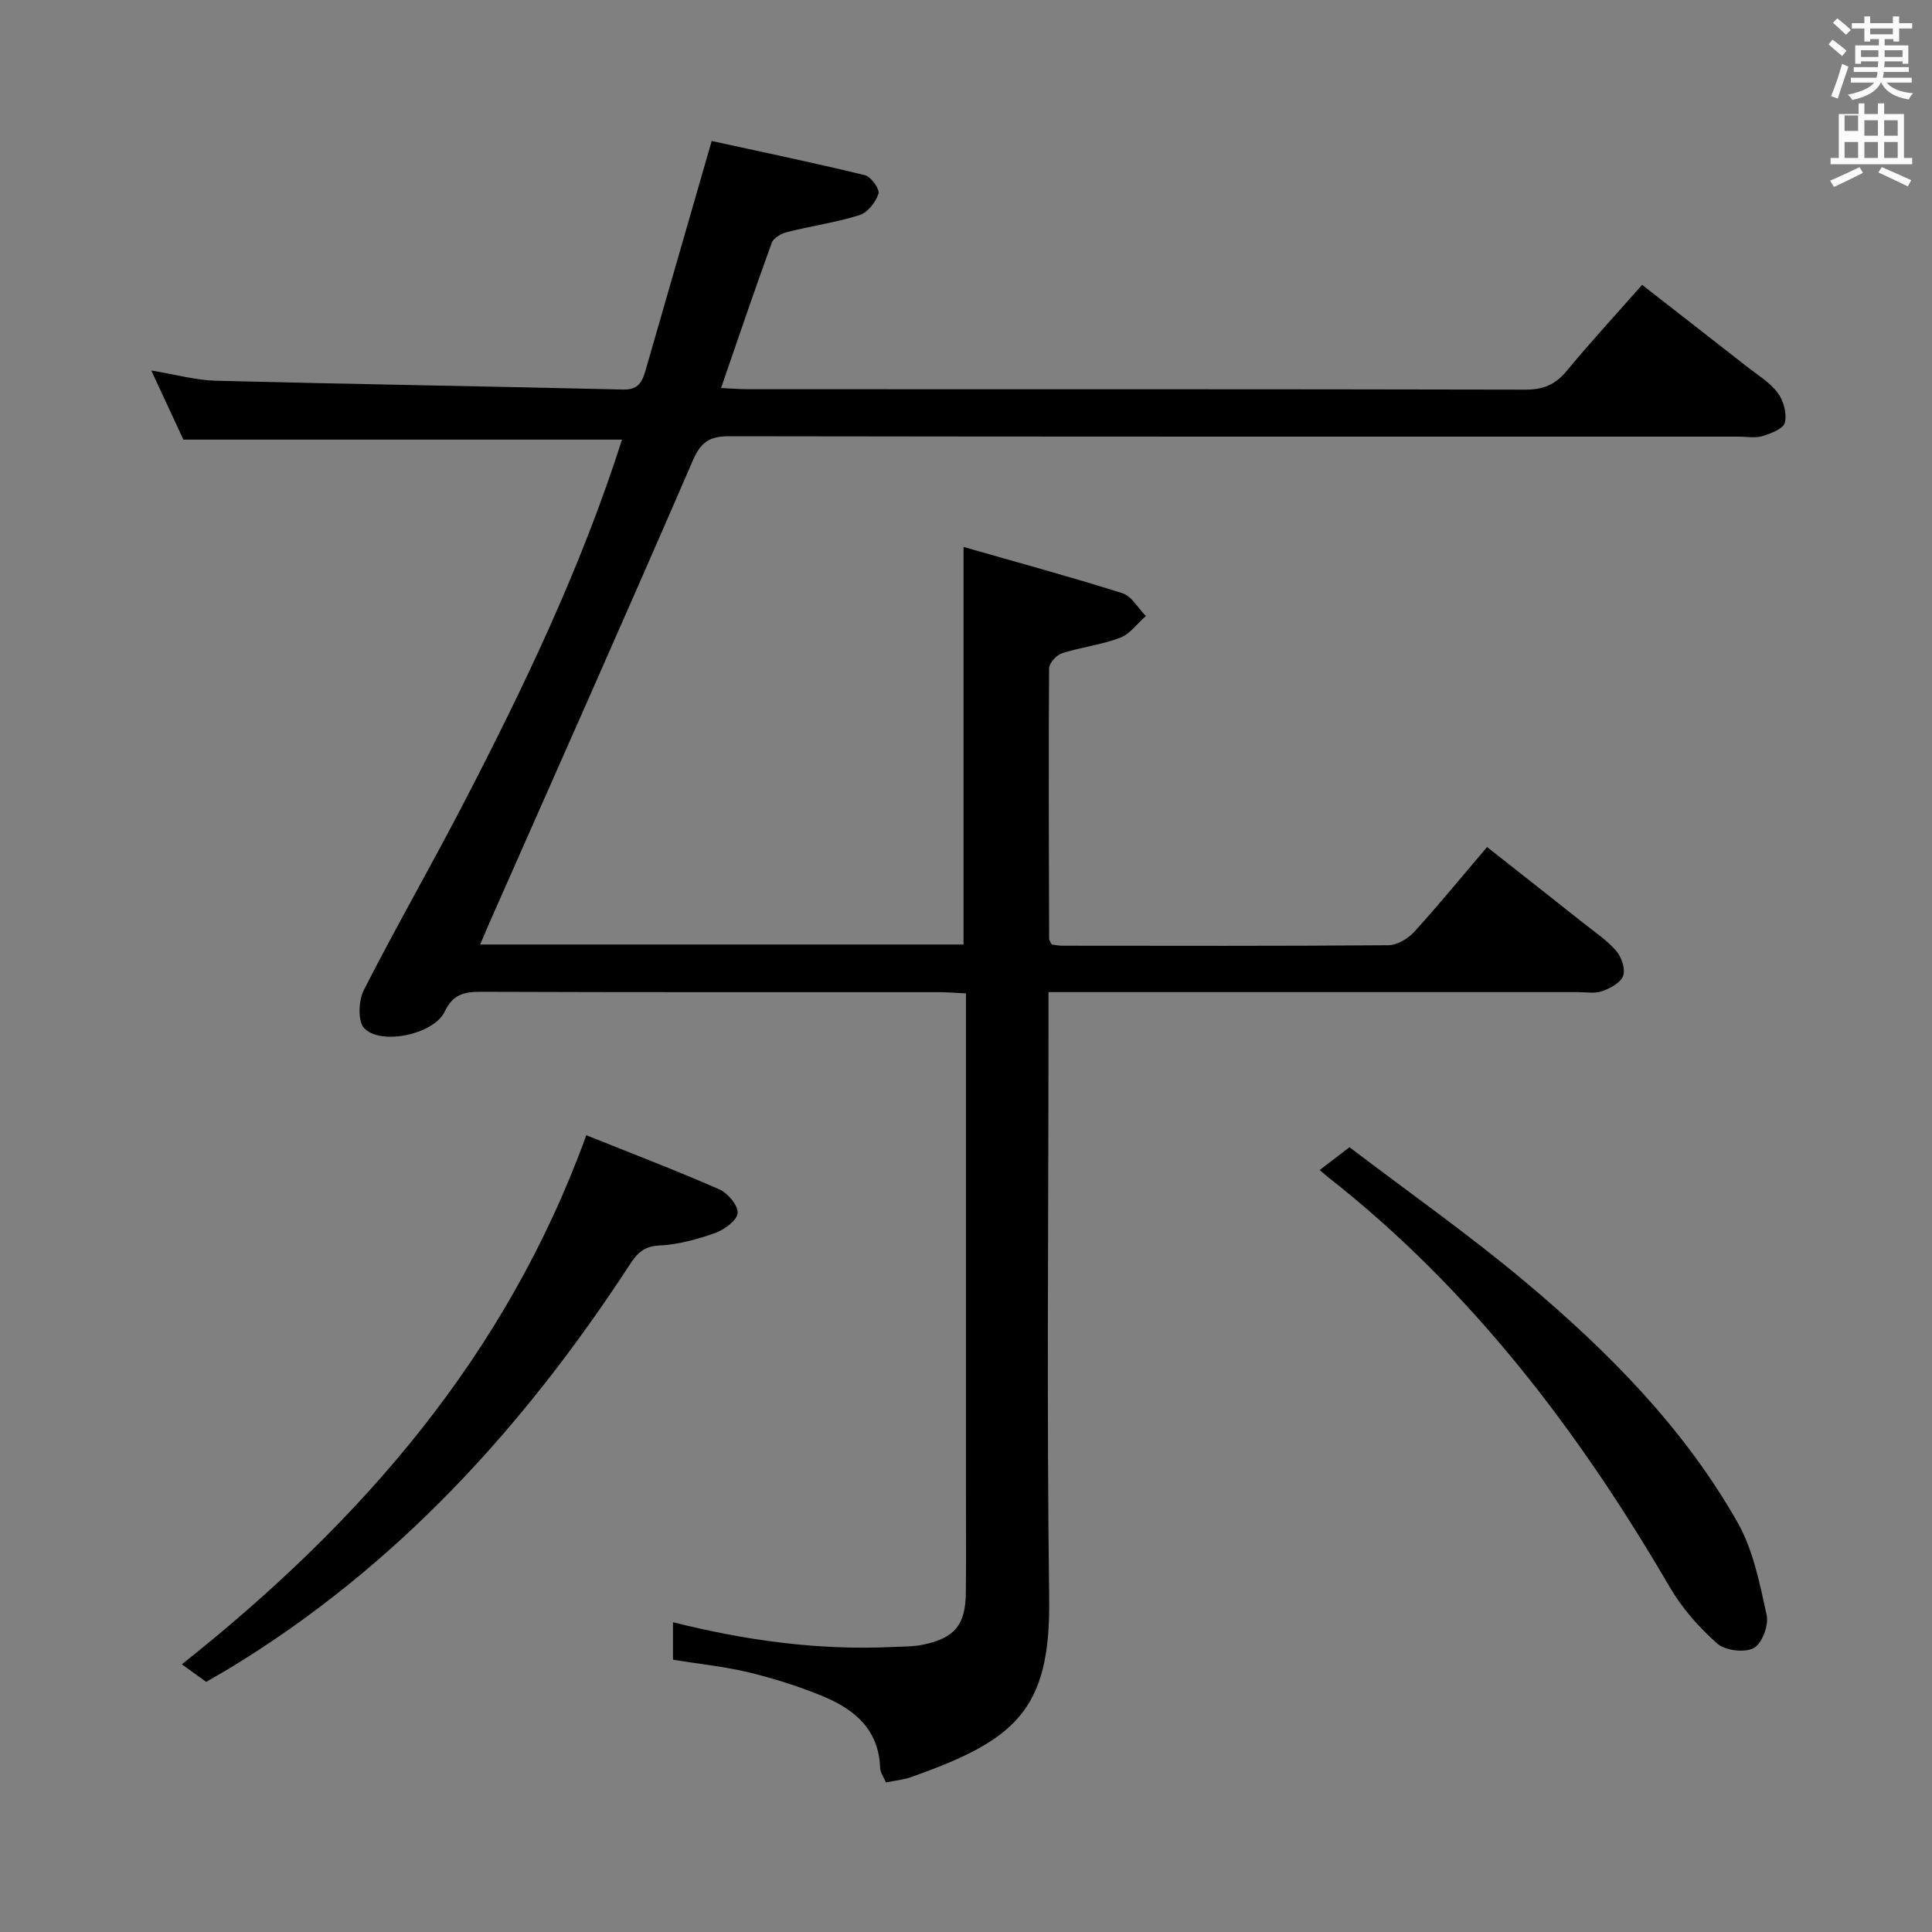 <svg enable-background="new 0 0 400 400" viewBox="0 0 400 400" xmlns="http://www.w3.org/2000/svg"><rect x="0" y="0" width="400" height="400" fill="#808080" stroke="none"/><path d="m378.6 9.2.8-1c.9.7 1.9 1.4 2.9 2.3l-.9 1.1c-1.1-.9-2-1.7-2.8-2.4zm.5 10.7c.9-2.1 1.6-4.3 2.3-6.7.4.2.8.4 1.3.6-.7 2.1-1.5 4.3-2.2 6.6zm.4-15.2.9-.9c1 .8 2 1.6 2.8 2.4l-1 1c-1-.9-1.9-1.8-2.7-2.5zm12.5-1.3h1.2v1.4h2.7v1.1h-2.7v2.7h-1.2v-.5h-1.8v1.3h4.9v3.8h-1.2v-.5h-3.7c0 .4-.1.9-.1 1.2h5.1v1h-5.2c0 .5-.1.9-.2 1.2h6v1h-5.2c1.1 1.3 2.9 2 5.5 2.2-.4.4-.7.8-.9 1.3-2.9-.5-4.8-1.6-5.7-3.5h-.1c-.8 1.7-2.7 2.9-5.9 3.6-.2-.4-.6-.8-.9-1.1 2.8-.6 4.6-1.4 5.4-2.5h-4.8v-1h5.3c.1-.3.2-.7.2-1.2h-4.9v-1h5c0-.4 0-.8.1-1.2h-3.6v.5h-1.2v-3.8h4.9v-1.3h-1.8v.5h-1.2v-2.7h-2.6v-1.1h2.6v-1.4h1.2v1.4h4.7v-1.4zm-6.7 8.4h3.6c0-.4 0-.9 0-1.4h-3.6zm1.9-4.7h4.7v-1.2h-4.7zm6.7 3.3h-3.7v1.4h3.7z" fill="#fafbfa"/><path d="m384.7 21.4h1.3v2.2h2.8v-2.2h1.3v2.2h4.1v9.1h1.7v1.3h-16.9v-1.3h1.7v-9.1h4.1v-2.2zm.3 13.2.7 1.2c-1.8.9-3.8 1.9-6 2.9-.2-.4-.5-.8-.8-1.3 2.4-1 4.4-2 6.1-2.8zm-3.1-7.5h2.8v-3.2h-2.8v4.2zm0 5.6h2.8v-3.3h-2.8zm4.1-4.6h2.8v-3.2h-2.8zm0 4.6h2.8v-3.3h-2.8zm3.6 1.9c2.1.9 4.1 1.8 6.1 2.7l-.7 1.3c-2.2-1.1-4.2-2-6.1-2.9zm3.3-9.7h-2.8v3.2h2.8zm-2.8 7.8h2.8v-3.3h-2.8z" fill="#fafbfa"/><g fill="#010000"><path d="m99.41 195.55h100.08c0-27.02 0-54.04 0-82.31 11.08 3.18 22.05 6.15 32.87 9.57 1.93.61 3.27 3.11 4.88 4.73-1.77 1.55-3.29 3.73-5.35 4.51-3.85 1.46-8.07 1.93-12.01 3.2-1.15.37-2.67 2.05-2.68 3.15-.13 18.66-.04 37.32.01 55.98 0 .29.26.58.54 1.17.63.07 1.42.25 2.21.25 22.5.02 44.99.08 67.49-.1 1.8-.01 4.04-1.34 5.32-2.74 5.04-5.52 9.77-11.32 15.11-17.59 6.71 5.29 13.32 10.48 19.9 15.7 2.35 1.86 4.9 3.57 6.84 5.8 1.1 1.27 1.93 3.73 1.44 5.15s-2.66 2.58-4.33 3.19c-1.48.54-3.29.2-4.96.2-34.49.01-68.99 0-103.48 0-1.95 0-3.9 0-6.21 0v6.63c0 39.66-.38 79.32.14 118.98.3 23.18-7.12 29.31-28.62 36.92-1.54.55-3.23.69-5.17 1.09-.42-1.01-1.17-2.01-1.21-3.04-.28-8.06-5.48-12.21-12.11-14.91-4.89-1.99-9.99-3.6-15.12-4.84-4.99-1.2-10.15-1.72-15.66-2.61 0-2.28 0-4.83 0-7.77 15.02 3.78 30.12 5.86 45.5 5.13 2.16-.1 4.36-.06 6.45-.51 6.46-1.41 8.62-4.1 8.69-10.79.08-7.16.02-14.33.02-21.5 0-32.16 0-64.32 0-96.48 0-1.82 0-3.65 0-6.04-1.99-.09-3.74-.25-5.49-.25-31.66-.01-63.32.04-94.98-.08-3.49-.01-5.77.57-7.45 4.11-2.24 4.71-13.27 7.07-16.69 3.39-1.35-1.46-1.14-5.72-.04-7.89 6.56-12.88 13.78-25.42 20.44-38.25 12.63-24.36 24.5-49.06 33-75.68-30.14 0-60.14 0-90.81 0-1.85-3.99-4.05-8.73-6.65-14.31 5.04.83 9.21 2.01 13.41 2.12 28.11.71 56.23 1.15 84.34 1.82 3.2.08 3.94-1.74 4.61-4.06 4.45-15.43 8.9-30.86 13.67-47.4 10.16 2.22 20.98 4.47 31.72 7.08 1.25.3 3.11 2.89 2.81 3.82-.57 1.76-2.23 3.91-3.9 4.44-4.88 1.53-10.01 2.25-14.99 3.51-1.21.3-2.83 1.2-3.2 2.21-3.56 9.78-6.9 19.65-10.51 30.09 2.08.09 3.84.24 5.59.24 53.66.01 107.31-.03 160.97.09 3.7.01 6.2-1.05 8.53-3.88 4.87-5.89 10.06-11.52 15.61-17.81 7.29 5.68 14.47 11.25 21.62 16.86 2.23 1.75 4.78 3.28 6.44 5.47 1.22 1.6 1.94 4.28 1.51 6.17-.28 1.25-2.88 2.27-4.62 2.8-1.53.47-3.3.12-4.97.12-69.65 0-139.31.03-208.96-.08-4.06-.01-5.88 1.15-7.57 5.05-13.78 31.85-27.91 63.55-41.93 95.3-.62 1.48-1.26 2.96-2.09 4.88z"/><path d="m42.69 348.21c-1.79-1.29-3.38-2.44-5.04-3.63 37.05-29.4 67.13-63.74 83.74-109.54 8.65 3.47 18.19 7.12 27.53 11.2 1.76.77 3.95 3.37 3.8 4.92s-2.77 3.45-4.68 4.13c-3.72 1.31-7.67 2.4-11.58 2.58-3.23.15-4.6 1.7-6.11 4.01-21.89 33.55-48.33 62.6-82.91 83.57-1.41.85-2.86 1.66-4.75 2.76z"/><path d="m273.22 242.25c2.08-1.59 3.64-2.79 6.18-4.73 12.17 9.27 24.83 18.16 36.62 28.07 17 14.29 32.63 30.08 43.7 49.57 3.26 5.73 4.61 12.67 6.05 19.23.46 2.09-.97 5.92-2.67 6.82-1.91 1.01-5.92.54-7.57-.93-3.77-3.34-7.28-7.32-9.82-11.67-18.84-32.34-41.17-61.71-70.85-84.98-.38-.31-.76-.64-1.64-1.38z"/></g></svg>